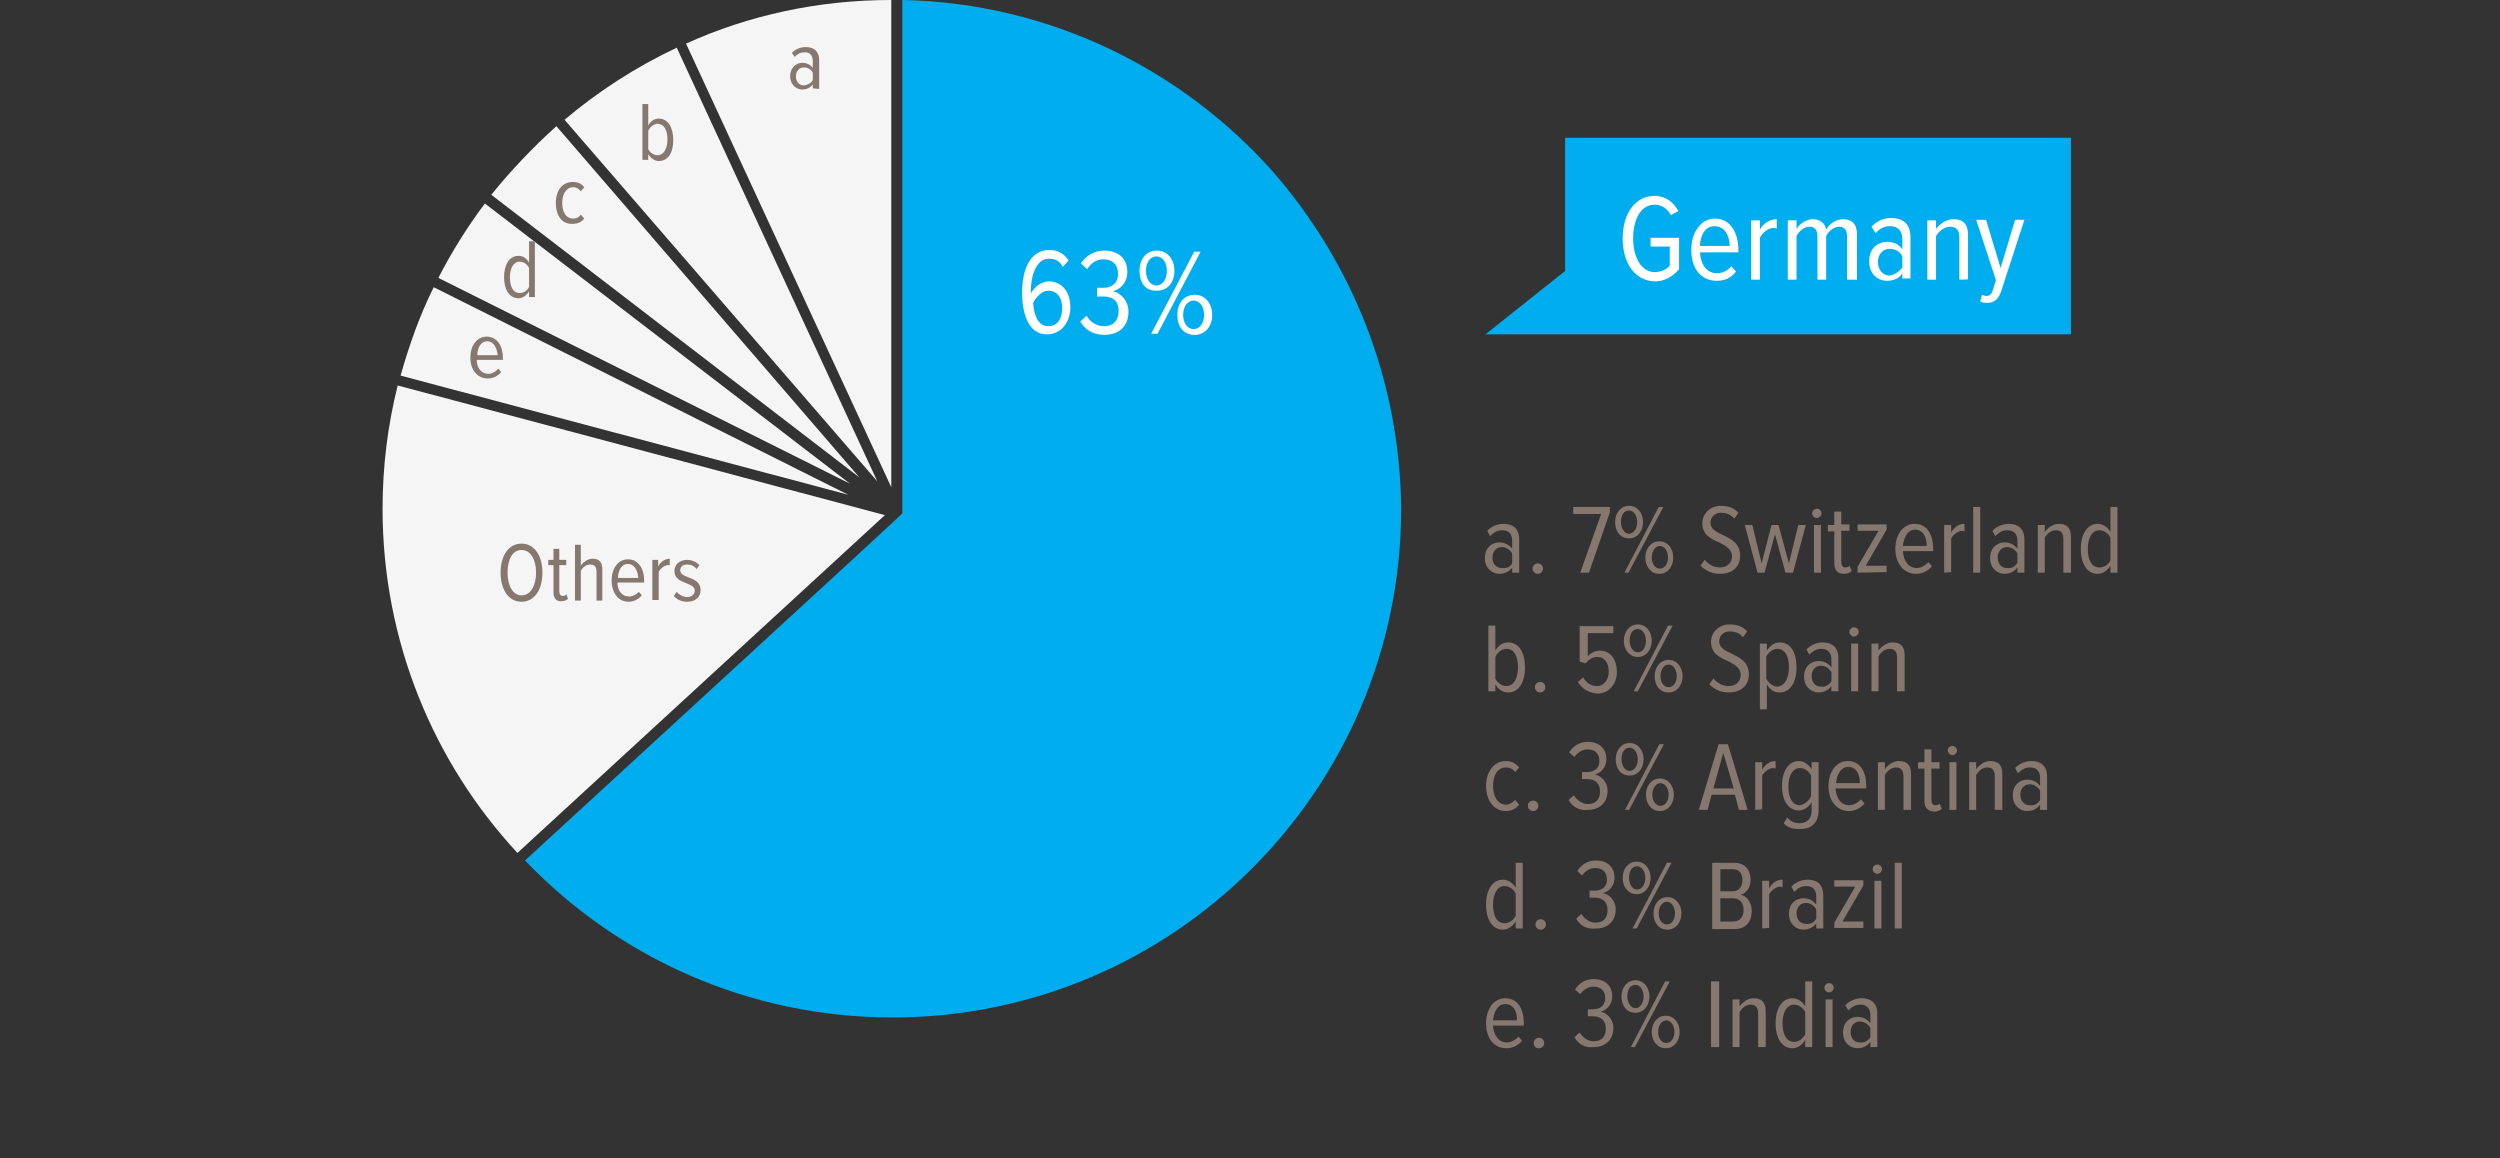 <?xml version="1.0" encoding="utf-8"?>
<!-- Generator: Adobe Illustrator 21.1.0, SVG Export Plug-In . SVG Version: 6.00 Build 0)  -->
<svg version="1.1" id="Layer_1" xmlns="http://www.w3.org/2000/svg" xmlns:xlink="http://www.w3.org/1999/xlink" x="0px" y="0px"
	 viewBox="0 0 430 199.2" style="enable-background:new 0 0 430 199.2;" xml:space="preserve">
<rect x="0" y="0" width="430" height="199.2" fill="#333333" stroke="none"/>
<style type="text/css">
	.st0{fill:#00ADEF;}
	.st1{fill:#F5F5F5;}
	.st2{fill:none;}
	.st3{enable-background:new    ;}
	.st4{fill:#FFFFFF;}
	.st5{fill:#86786F;}
</style>
<g>
	<g>
		<g>
			<g>
				<g>
					<path class="st0" d="M219,29.6C203.3,11.9,180.5,0.5,155.2,0v88.3l0,0l-0.3,0.3l-8,7.4l-56.6,52c15.9,16.6,38.3,27,63.2,27
						c48.3,0,87.5-39.2,87.5-87.5C240.8,65.3,232.5,45.1,219,29.6z"/>
				</g>
			</g>
			<g>
				<g>
					<g>
						<path class="st1" d="M116.4,8.2c-7,3.3-13.5,7.5-19.3,12.4l53.8,62.2L116.4,8.2z"/>
					</g>
				</g>
				<g>
					<g>
						<path class="st1" d="M95.7,21.7c-4,3.6-7.8,7.6-11.2,11.8l63.3,48.6L95.7,21.7z"/>
					</g>
				</g>
				<g>
					<g>
						<path class="st1" d="M153.3,0L153.3,0C153.4,0,153.3,0,153.3,0c-12.5,0-24.5,2.6-35.3,7.5l35.3,76.3V0z"/>
					</g>
				</g>
				<g>
					<g>
						<path class="st1" d="M89,146.7l63.2-58.1L68.4,66.3c-1.7,6.8-2.6,13.9-2.6,21.2C65.8,110.3,74.6,131.2,89,146.7L89,146.7
							L89,146.7z"/>
					</g>
				</g>
				<g>
					<g>
						<path class="st1" d="M83.4,35c-3,4-5.7,8.3-8,12.8l70.8,35.4L83.4,35z"/>
					</g>
				</g>
				<g>
					<g>
						<path class="st1" d="M74.6,49.4c-2.4,4.8-4.2,9.9-5.7,15.2l77,20.5L74.6,49.4z"/>
					</g>
				</g>
			</g>
			<g>
				<g>
					<polygon class="st2" points="155.2,88.3 146.9,95.9 154.9,88.6 					"/>
				</g>
			</g>
		</g>
		<g class="st3">
			<g>
				<path class="st4" d="M175.8,50.3c0-3.8,1.3-7.3,4.7-7.3c1.5,0,2.6,0.7,3.3,1.8l-1,1.1c-0.5-0.9-1.1-1.4-2.4-1.4
					c-2.2,0-3.1,3-3.1,5.6c0,0.2,0,0.3,0,0.4c0.5-1,1.7-2.1,3.1-2.1c2,0,3.7,1.5,3.7,4.5c0,2.4-1.5,4.6-4,4.6
					C177,57.6,175.8,54.1,175.8,50.3z M182.7,53.1c0-2.2-1.1-3.1-2.4-3.1c-1.1,0-2.1,1.1-2.6,2.1c0.1,1.6,0.6,4,2.6,4
					C182,56.1,182.7,54.6,182.7,53.1z"/>
			</g>
			<g>
				<path class="st4" d="M185.8,55.3l1.1-1c0.6,1.1,1.7,1.8,3,1.8c1.7,0,2.5-1.1,2.5-2.6c0-1.9-1.2-2.5-2.6-2.5c-0.4,0-1,0-1.1,0
					v-1.5c0.2,0,0.7,0,1.1,0c1.4,0,2.5-0.8,2.5-2.4c0-1.7-1.1-2.5-2.5-2.5c-1.2,0-2.1,0.6-2.8,1.7l-1.1-1c0.9-1.3,2.3-2.2,4-2.2
					c2.3,0,4,1.2,4,3.7c0,1.8-1.2,3-2.5,3.3c1.2,0.2,2.7,1.5,2.7,3.5c0,2.4-1.5,4-4.2,4C188,57.6,186.5,56.6,185.8,55.3z"/>
			</g>
			<g>
				<path class="st4" d="M196,46.6c0-2,1.1-3.5,3-3.5c1.8,0,3,1.5,3,3.5c0,1.9-1.1,3.4-3,3.4C197,50.1,196,48.6,196,46.6z
					 M200.7,46.6c0-1.4-0.7-2.5-1.8-2.5s-1.8,1.1-1.8,2.5c0,1.3,0.7,2.5,1.8,2.5S200.7,48,200.7,46.6z M198,57.4l7.4-14.1h1.1
					l-7.4,14.1H198z M202.5,54.2c0-2,1.1-3.5,3-3.5c1.8,0,3,1.5,3,3.5c0,1.9-1.2,3.4-3,3.4C203.5,57.6,202.5,56.1,202.5,54.2z
					 M207.1,54.2c0-1.4-0.7-2.5-1.8-2.5s-1.8,1.1-1.8,2.5c0,1.3,0.7,2.4,1.8,2.4S207.1,55.5,207.1,54.2z"/>
			</g>
		</g>
	</g>
	<g class="st3">
		<g>
			<path class="st5" d="M86.1,98.5c0-2.8,1.3-5,3.6-5c2.3,0,3.6,2.2,3.6,5s-1.3,5-3.6,5S86.1,101.3,86.1,98.5z M92.2,98.5
				c0-2.2-0.9-3.9-2.5-3.9s-2.4,1.7-2.4,3.9c0,2.2,0.9,3.9,2.4,3.9C91.3,102.4,92.2,100.7,92.2,98.5z"/>
		</g>
		<g>
			<path class="st5" d="M95.2,101.9v-4.7h-0.9v-0.9h0.9v-1.9h1v1.9h1.2v0.9h-1.2v4.5c0,0.5,0.2,0.8,0.6,0.8c0.3,0,0.5-0.1,0.6-0.3
				l0.3,0.8c-0.2,0.2-0.6,0.4-1.1,0.4C95.7,103.5,95.2,102.9,95.2,101.9z"/>
		</g>
		<g>
			<path class="st5" d="M102.6,103.3v-5c0-0.9-0.4-1.2-1.1-1.2s-1.3,0.5-1.6,1.1v5.1h-1v-9.6h1v3.6c0.4-0.6,1.2-1.2,2-1.2
				c1.2,0,1.7,0.6,1.7,1.9v5.3C103.6,103.3,102.6,103.3,102.6,103.3z"/>
		</g>
		<g>
			<path class="st5" d="M105.2,99.8c0-2,1.1-3.6,2.8-3.6c1.8,0,2.8,1.6,2.8,3.7v0.3h-4.6c0,1.4,0.8,2.4,2,2.4c0.6,0,1.2-0.3,1.7-0.8
				l0.5,0.6c-0.6,0.7-1.4,1.1-2.3,1.1C106.3,103.5,105.2,101.9,105.2,99.8z M108,97c-1.2,0-1.7,1.3-1.7,2.4h3.5
				C109.7,98.3,109.2,97,108,97z"/>
		</g>
		<g>
			<path class="st5" d="M112.2,103.3v-7h1v1.1c0.4-0.7,1.1-1.3,2-1.3v1.1c-0.1,0-0.2,0-0.3,0c-0.6,0-1.3,0.6-1.6,1.1v4.9h-1.1V103.3
				z"/>
		</g>
		<g>
			<path class="st5" d="M115.9,102.5l0.5-0.7c0.4,0.5,1.1,0.9,1.8,0.9c0.8,0,1.3-0.5,1.3-1.1c0-0.7-0.7-1-1.5-1.3
				c-1-0.4-2-0.8-2-2.1c0-1,0.8-1.9,2.2-1.9c0.9,0,1.6,0.4,2.1,0.9l-0.5,0.7c-0.3-0.5-0.9-0.8-1.6-0.8c-0.8,0-1.2,0.4-1.2,1
				s0.6,0.9,1.4,1.2c1,0.4,2.1,0.8,2.1,2.2c0,1.2-0.9,2-2.3,2C117.2,103.5,116.4,103.1,115.9,102.5z"/>
		</g>
	</g>
	<g class="st3">
		<g>
			<path class="st5" d="M139.8,15.2v-0.7c-0.4,0.6-1.1,0.9-1.8,0.9c-1.1,0-2.1-0.9-2.1-2.3s1-2.3,2.1-2.3c0.7,0,1.4,0.3,1.8,0.9
				v-1.2c0-1-0.5-1.5-1.4-1.5c-0.6,0-1.2,0.2-1.7,0.8l-0.5-0.7c0.7-0.7,1.5-1,2.4-1c1.4,0,2.3,0.7,2.3,2.3v4.9L139.8,15.2
				C139.8,15.3,139.8,15.2,139.8,15.2z M139.8,13.8v-1.3c-0.3-0.6-0.9-0.9-1.5-0.9c-0.9,0-1.4,0.7-1.4,1.5c0,0.9,0.5,1.6,1.4,1.6
				C138.9,14.6,139.5,14.3,139.8,13.8z"/>
		</g>
	</g>
	<g class="st3">
		<g>
			<path class="st5" d="M110.5,27.5v-9.6h1v3.7c0.4-0.8,1.1-1.2,1.8-1.2c1.6,0,2.5,1.5,2.5,3.7s-0.9,3.6-2.5,3.6
				c-0.7,0-1.4-0.5-1.8-1.2v1H110.5z M113.1,26.7c1.1,0,1.7-1.2,1.7-2.7s-0.5-2.7-1.7-2.7c-0.6,0-1.3,0.5-1.6,1.2v3.2
				C111.8,26.2,112.4,26.7,113.1,26.7z"/>
		</g>
	</g>
	<g class="st3">
		<g>
			<path class="st5" d="M95.6,34.9c0-2.1,1.1-3.6,2.9-3.6c1,0,1.6,0.4,2,0.9l-0.6,0.7c-0.4-0.5-0.8-0.7-1.3-0.7
				c-1.2,0-1.9,1.2-1.9,2.7s0.6,2.7,1.9,2.7c0.5,0,1-0.2,1.3-0.7l0.6,0.7c-0.4,0.5-1,0.9-2,0.9C96.6,38.6,95.6,37,95.6,34.9z"/>
		</g>
	</g>
	<g class="st3">
		<g>
			<path class="st5" d="M91,51.1v-1c-0.4,0.7-1.1,1.2-1.8,1.2c-1.6,0-2.5-1.5-2.5-3.6c0-2.2,0.9-3.7,2.5-3.7c0.7,0,1.4,0.4,1.8,1.2
				v-3.7h1v9.6H91z M91,49.3v-3.2c-0.3-0.6-0.9-1.1-1.6-1.1c-1.1,0-1.7,1.2-1.7,2.7s0.5,2.7,1.7,2.7C90.1,50.4,90.8,49.9,91,49.3z"
				/>
		</g>
	</g>
	<g class="st3">
		<g>
			<path class="st5" d="M80.9,61.5c0-2,1.1-3.6,2.8-3.6c1.8,0,2.8,1.6,2.8,3.7v0.3H82c0,1.4,0.8,2.4,2,2.4c0.6,0,1.2-0.3,1.7-0.9
				l0.5,0.6c-0.6,0.7-1.4,1.1-2.3,1.1C82.1,65.1,80.9,63.6,80.9,61.5z M83.8,58.7c-1.2,0-1.7,1.3-1.7,2.4h3.5
				C85.5,60,85,58.7,83.8,58.7z"/>
		</g>
	</g>
	<g class="st3">
		<path class="st5" d="M260.1,98.5v-0.9c-0.5,0.7-1.3,1.1-2.2,1.1c-1.3,0-2.5-1-2.5-2.7s1.1-2.7,2.5-2.7c0.8,0,1.6,0.3,2.2,1.1V93
			c0-1.1-0.6-1.8-1.7-1.8c-0.8,0-1.4,0.3-2.1,1l-0.5-0.9c0.8-0.8,1.8-1.2,2.8-1.2c1.6,0,2.7,0.8,2.7,2.7v5.7
			C261.3,98.5,260.1,98.5,260.1,98.5z M260.1,96.8v-1.6c-0.4-0.7-1.1-1.1-1.8-1.1c-1,0-1.6,0.8-1.6,1.8s0.6,1.8,1.6,1.8
			C259.1,97.8,259.9,97.5,260.1,96.8z"/>
		<path class="st5" d="M263.6,97.8c0-0.5,0.4-0.9,0.9-0.9s0.9,0.4,0.9,0.9s-0.4,0.9-0.9,0.9C264,98.7,263.6,98.3,263.6,97.8z"/>
		<path class="st5" d="M271.8,98.5l3.6-10.1h-4.8v-1.2h6.3v0.9l-3.6,10.4C273.3,98.5,271.8,98.5,271.8,98.5z"/>
		<path class="st5" d="M277.8,89.8c0-1.6,1-2.8,2.4-2.8s2.4,1.2,2.4,2.8c0,1.6-1,2.8-2.4,2.8C278.7,92.6,277.8,91.4,277.8,89.8z
			 M281.6,89.8c0-1.1-0.6-2-1.4-2c-0.9,0-1.4,0.8-1.4,2c0,1.1,0.6,2,1.4,2S281.6,90.9,281.6,89.8z M279.4,98.5l5.9-11.3h0.8l-6,11.3
			H279.4z M283,95.9c0-1.6,1-2.8,2.4-2.8s2.4,1.2,2.4,2.8c0,1.6-1,2.8-2.4,2.8C284,98.7,283,97.5,283,95.9z M286.9,95.9
			c0-1.1-0.6-2-1.4-2s-1.4,0.9-1.4,2s0.6,1.9,1.4,1.9S286.9,97,286.9,95.9z"/>
		<path class="st5" d="M292.5,97.3l0.7-1c0.6,0.7,1.5,1.3,2.6,1.3c1.4,0,2.1-0.9,2.1-1.9c0-1.3-1.1-1.8-2.2-2.4
			c-1.4-0.6-2.9-1.3-2.9-3.3c0-1.7,1.4-3,3.2-3c1.3,0,2.3,0.4,3,1.2l-0.7,1c-0.6-0.7-1.4-1-2.3-1c-1,0-1.8,0.7-1.8,1.7
			c0,1.1,1,1.6,2.1,2.1c1.4,0.7,3,1.4,3,3.6c0,1.7-1.1,3.1-3.5,3.1C294.4,98.7,293.3,98.1,292.5,97.3z"/>
		<path class="st5" d="M307.1,98.5l-1.8-6.6l-1.8,6.6h-1.2l-2.2-8.2h1.3l1.6,6.6l1.7-6.6h1.2l1.8,6.6l1.6-6.6h1.3l-2.2,8.2H307.1z"
			/>
		<path class="st5" d="M311.7,88.3c0-0.5,0.4-0.8,0.8-0.8c0.5,0,0.8,0.4,0.8,0.8s-0.4,0.8-0.8,0.8C312,89.1,311.7,88.7,311.7,88.3z
			 M312,98.5v-8.2h1.2v8.2H312z"/>
		<path class="st5" d="M315.5,96.9v-5.5h-1.1v-1.1h1.1V88h1.2v2.2h1.4v1.1h-1.4v5.3c0,0.6,0.2,1,0.7,1c0.3,0,0.6-0.1,0.7-0.3
			l0.4,0.9c-0.3,0.3-0.7,0.5-1.3,0.5C316.1,98.7,315.5,98.1,315.5,96.9z"/>
		<path class="st5" d="M319.5,98.5v-1l3.6-6.2h-3.6v-1.1h5v0.9l-3.6,6.2h3.6v1.1L319.5,98.5L319.5,98.5z"/>
		<path class="st5" d="M326,94.4c0-2.4,1.3-4.3,3.3-4.3c2.2,0,3.2,1.9,3.2,4.3v0.4h-5.2c0.1,1.6,0.9,2.9,2.4,2.9c0.7,0,1.4-0.4,2-1
			l0.6,0.7c-0.7,0.8-1.6,1.3-2.7,1.3C327.4,98.7,326,96.9,326,94.4z M329.4,91.1c-1.4,0-2,1.6-2.1,2.8h4.1
			C331.4,92.6,330.9,91.1,329.4,91.1z"/>
		<path class="st5" d="M334.4,98.5v-8.2h1.2v1.3c0.5-0.9,1.3-1.5,2.3-1.5v1.3c-0.1,0-0.3-0.1-0.4-0.1c-0.7,0-1.6,0.7-1.9,1.3v5.8
			L334.4,98.5L334.4,98.5z"/>
		<path class="st5" d="M339.4,98.5V87.2h1.2v11.3H339.4z"/>
		<path class="st5" d="M347,98.5v-0.9c-0.5,0.7-1.3,1.1-2.2,1.1c-1.3,0-2.5-1-2.5-2.7s1.1-2.7,2.5-2.7c0.8,0,1.6,0.3,2.2,1.1V93
			c0-1.1-0.6-1.8-1.7-1.8c-0.8,0-1.4,0.3-2.1,1l-0.5-0.9c0.8-0.8,1.8-1.2,2.8-1.2c1.6,0,2.7,0.8,2.7,2.7v5.7
			C348.1,98.5,347,98.5,347,98.5z M347,96.8v-1.6c-0.4-0.7-1.1-1.1-1.8-1.1c-1,0-1.6,0.8-1.6,1.8s0.6,1.8,1.6,1.8
			C346,97.8,346.5,97.5,347,96.8z"/>
		<path class="st5" d="M354.9,98.5v-5.8c0-1.1-0.5-1.5-1.3-1.5s-1.5,0.6-1.9,1.3v6h-1.2v-8.2h1.2v1.2c0.5-0.7,1.4-1.4,2.4-1.4
			c1.4,0,2.1,0.7,2.1,2.2v6.2C356.2,98.5,354.9,98.5,354.9,98.5z"/>
		<path class="st5" d="M363,98.5v-1.2c-0.5,0.8-1.3,1.4-2.2,1.4c-1.8,0-2.9-1.7-2.9-4.3c0-2.5,1.1-4.3,2.9-4.3
			c0.8,0,1.7,0.5,2.2,1.4v-4.3h1.2v11.3H363z M363,96.3v-3.8c-0.3-0.7-1.1-1.3-1.9-1.3c-1.3,0-2,1.4-2,3.2c0,1.8,0.6,3.2,2,3.2
			C362,97.6,362.8,97,363,96.3z"/>
		<path class="st5" d="M256,118.9v-11.3h1.2v4.3c0.5-0.9,1.3-1.4,2.2-1.4c1.9,0,2.9,1.8,2.9,4.3c0,2.6-1.1,4.3-2.9,4.3
			c-0.9,0-1.7-0.5-2.2-1.4v1.2H256z M259.1,118c1.3,0,2-1.4,2-3.2c0-1.8-0.6-3.2-2-3.2c-0.8,0-1.5,0.6-1.9,1.4v3.8
			C257.6,117.4,258.3,118,259.1,118z"/>
		<path class="st5" d="M264,118.2c0-0.5,0.4-0.9,0.9-0.9s0.9,0.4,0.9,0.9s-0.4,0.9-0.9,0.9S264,118.7,264,118.2z"/>
		<path class="st5" d="M271.4,117.3l0.9-0.8c0.5,0.9,1.3,1.5,2.4,1.5c1.2,0,2-1.1,2-2.5c0-1.6-0.8-2.5-1.9-2.5
			c-0.8,0-1.4,0.3-2.1,1.1l-1-0.3v-6.1h5.8v1.2h-4.4v4c0.4-0.5,1.2-1,2.1-1c1.6,0,2.9,1.3,2.9,3.7c0,2.1-1.4,3.7-3.4,3.7
			C273,119.1,272.1,118.4,271.4,117.3z"/>
		<path class="st5" d="M279.3,110.2c0-1.6,1-2.8,2.4-2.8s2.4,1.2,2.4,2.8c0,1.6-1,2.8-2.4,2.8S279.3,111.8,279.3,110.2z
			 M283.1,110.2c0-1.1-0.6-2-1.4-2c-0.9,0-1.4,0.8-1.4,2c0,1.1,0.6,2,1.4,2C282.6,112.2,283.1,111.3,283.1,110.2z M281,118.9
			l5.9-11.3h0.8l-6,11.3H281z M284.6,116.3c0-1.6,1-2.8,2.4-2.8s2.4,1.2,2.4,2.8c0,1.6-1,2.8-2.4,2.8
			C285.5,119.1,284.6,117.9,284.6,116.3z M288.4,116.3c0-1.1-0.6-2-1.4-2s-1.4,0.9-1.4,2s0.6,1.9,1.4,1.9S288.4,117.4,288.4,116.3z"
			/>
		<path class="st5" d="M294,117.7l0.7-1c0.6,0.7,1.5,1.3,2.6,1.3c1.4,0,2.1-0.9,2.1-1.9c0-1.3-1.1-1.8-2.2-2.4
			c-1.4-0.6-2.9-1.3-2.9-3.3c0-1.7,1.4-3,3.2-3c1.3,0,2.3,0.4,3,1.2l-0.7,1c-0.6-0.7-1.4-1-2.3-1c-1,0-1.8,0.7-1.8,1.7
			c0,1.1,1,1.6,2.1,2.1c1.4,0.7,3,1.4,3,3.6c0,1.7-1.1,3.1-3.5,3.1C295.9,119.1,294.8,118.5,294,117.7z"/>
		<path class="st5" d="M303.9,117.7v4.3h-1.2v-11.3h1.2v1.2c0.5-0.8,1.3-1.4,2.2-1.4c1.9,0,2.9,1.7,2.9,4.3c0,2.6-1.1,4.3-2.9,4.3
			C305.1,119.1,304.4,118.6,303.9,117.7z M307.7,114.8c0-1.8-0.6-3.2-2-3.2c-0.8,0-1.5,0.6-1.9,1.3v3.8c0.3,0.7,1.1,1.4,1.9,1.4
			C307,118,307.7,116.6,307.7,114.8z"/>
		<path class="st5" d="M315,118.9V118c-0.5,0.7-1.3,1.1-2.2,1.1c-1.3,0-2.5-1-2.5-2.7s1.1-2.7,2.5-2.7c0.8,0,1.6,0.3,2.2,1.1v-1.4
			c0-1.1-0.6-1.8-1.7-1.8c-0.8,0-1.4,0.3-2.1,1l-0.5-0.9c0.8-0.8,1.8-1.2,2.8-1.2c1.6,0,2.7,0.8,2.7,2.7v5.7
			C316.1,118.9,315,118.9,315,118.9z M315,117.2v-1.6c-0.4-0.7-1.1-1.1-1.8-1.1c-1,0-1.6,0.8-1.6,1.8s0.6,1.8,1.6,1.8
			C313.9,118.2,314.5,117.9,315,117.2z"/>
		<path class="st5" d="M318.1,108.7c0-0.5,0.4-0.8,0.8-0.8c0.5,0,0.8,0.4,0.8,0.8s-0.4,0.8-0.8,0.8S318.1,109.1,318.1,108.7z
			 M318.4,118.9v-8.2h1.2v8.2H318.4z"/>
		<path class="st5" d="M326.3,118.9v-5.8c0-1.1-0.5-1.5-1.3-1.5s-1.5,0.6-1.9,1.3v6h-1.2v-8.2h1.2v1.2c0.5-0.7,1.4-1.4,2.4-1.4
			c1.4,0,2.1,0.7,2.1,2.2v6.2C327.6,118.9,326.3,118.9,326.3,118.9z"/>
		<path class="st5" d="M255.6,135.2c0-2.4,1.3-4.3,3.4-4.3c1.1,0,1.8,0.5,2.3,1.1l-0.7,0.8c-0.4-0.6-1-0.8-1.6-0.8
			c-1.5,0-2.2,1.5-2.2,3.2s0.8,3.2,2.2,3.2c0.6,0,1.1-0.3,1.6-0.8l0.7,0.8c-0.5,0.6-1.2,1.1-2.3,1.1
			C256.9,139.5,255.6,137.6,255.6,135.2z"/>
		<path class="st5" d="M262.8,138.6c0-0.5,0.4-0.9,0.9-0.9s0.9,0.4,0.9,0.9s-0.4,0.9-0.9,0.9S262.8,139.1,262.8,138.6z"/>
		<path class="st5" d="M269.8,137.6l0.9-0.8c0.5,0.8,1.4,1.5,2.4,1.5c1.4,0,2.1-0.8,2.1-2.2c0-1.5-1-2.1-2.2-2.1c-0.4,0-0.7,0-0.9,0
			v-1.2c0.2,0,0.6,0,0.9,0c1.1,0,2.1-0.6,2.1-1.9c0-1.3-0.8-2-2-2c-1,0-1.7,0.5-2.3,1.3l-0.9-0.8c0.7-1.1,1.8-1.8,3.2-1.8
			c1.8,0,3.2,1,3.2,3c0,1.4-1,2.4-2,2.6c1,0.2,2.2,1.2,2.2,2.8c0,1.9-1.2,3.3-3.4,3.3C271.6,139.5,270.4,138.7,269.8,137.6z"/>
		<path class="st5" d="M277.9,130.6c0-1.6,1-2.8,2.4-2.8s2.4,1.2,2.4,2.8s-1,2.8-2.4,2.8C278.8,133.4,277.9,132.2,277.9,130.6z
			 M281.7,130.6c0-1.1-0.6-2-1.4-2c-0.9,0-1.4,0.8-1.4,2c0,1.1,0.6,2,1.4,2S281.7,131.7,281.7,130.6z M279.5,139.3l5.9-11.3h0.8
			l-6,11.3H279.5z M283.1,136.7c0-1.6,1-2.8,2.4-2.8s2.4,1.2,2.4,2.8s-1,2.8-2.4,2.8S283.1,138.3,283.1,136.7z M287,136.7
			c0-1.1-0.6-2-1.4-2s-1.4,0.9-1.4,2s0.6,1.9,1.4,1.9S287,137.8,287,136.7z"/>
		<path class="st5" d="M299.1,139.3l-0.7-2.6h-4l-0.7,2.6h-1.5l3.4-11.3h1.6l3.4,11.3H299.1z M296.4,129.5l-1.7,6.1h3.5L296.4,129.5
			z"/>
		<path class="st5" d="M301.9,139.3v-8.2h1.2v1.3c0.5-0.9,1.3-1.5,2.3-1.5v1.3c-0.1,0-0.3-0.1-0.4-0.1c-0.7,0-1.6,0.7-1.9,1.3v5.8
			L301.9,139.3L301.9,139.3z"/>
		<path class="st5" d="M306.8,141.6l0.6-1c0.5,0.6,1.2,1,2.1,1c1.1,0,2.1-0.6,2.1-2.2V138c-0.5,0.8-1.3,1.4-2.2,1.4
			c-1.8,0-2.9-1.7-2.9-4.2s1.1-4.3,2.9-4.3c0.8,0,1.6,0.5,2.2,1.4v-1.2h1.2v8.2c0,2.5-1.5,3.3-3.2,3.3
			C308.4,142.6,307.5,142.4,306.8,141.6z M311.5,137v-3.6c-0.3-0.7-1.1-1.3-1.9-1.3c-1.3,0-2,1.4-2,3.2s0.6,3.2,2,3.2
			C310.5,138.3,311.1,137.7,311.5,137z"/>
		<path class="st5" d="M314.5,135.2c0-2.4,1.3-4.3,3.3-4.3c2.2,0,3.2,1.9,3.2,4.3v0.4h-5.3c0.1,1.6,0.9,2.9,2.4,2.9
			c0.7,0,1.4-0.4,2-1l0.6,0.7c-0.7,0.8-1.6,1.3-2.7,1.3C315.9,139.5,314.5,137.7,314.5,135.2z M317.9,131.9c-1.4,0-2,1.6-2.1,2.8
			h4.1C319.9,133.4,319.4,131.9,317.9,131.9z"/>
		<path class="st5" d="M327.4,139.3v-5.8c0-1.1-0.5-1.5-1.3-1.5s-1.5,0.6-1.9,1.3v6H323v-8.2h1.2v1.2c0.5-0.7,1.4-1.4,2.4-1.4
			c1.4,0,2.1,0.7,2.1,2.2v6.2H327.4z"/>
		<path class="st5" d="M331,137.7v-5.5h-1.1v-1.1h1.1v-2.2h1.2v2.2h1.4v1.1h-1.4v5.3c0,0.6,0.2,1,0.7,1c0.3,0,0.6-0.1,0.7-0.3
			l0.4,0.9c-0.3,0.3-0.7,0.5-1.3,0.5C331.5,139.5,331,138.9,331,137.7z"/>
		<path class="st5" d="M335,129.1c0-0.5,0.4-0.8,0.8-0.8c0.5,0,0.8,0.4,0.8,0.8s-0.4,0.8-0.8,0.8C335.5,129.9,335,129.5,335,129.1z
			 M335.3,139.3v-8.2h1.2v8.2H335.3z"/>
		<path class="st5" d="M343.1,139.3v-5.8c0-1.1-0.5-1.5-1.3-1.5s-1.5,0.6-1.9,1.3v6h-1.2v-8.2h1.2v1.2c0.5-0.7,1.4-1.4,2.4-1.4
			c1.4,0,2.1,0.7,2.1,2.2v6.2H343.1z"/>
		<path class="st5" d="M350.9,139.3v-0.9c-0.5,0.7-1.3,1.1-2.2,1.1c-1.3,0-2.5-1-2.5-2.7s1.1-2.7,2.5-2.7c0.8,0,1.6,0.3,2.2,1.1
			v-1.4c0-1.1-0.6-1.8-1.7-1.8c-0.8,0-1.4,0.3-2.1,1l-0.5-0.9c0.8-0.8,1.8-1.2,2.8-1.2c1.6,0,2.7,0.8,2.7,2.7v5.7L350.9,139.3
			L350.9,139.3z M350.9,137.6V136c-0.4-0.7-1.1-1.1-1.8-1.1c-1,0-1.6,0.8-1.6,1.8s0.6,1.8,1.6,1.8
			C349.8,138.6,350.5,138.3,350.9,137.6z"/>
		<path class="st5" d="M260.7,159.7v-1.2c-0.5,0.8-1.3,1.4-2.2,1.4c-1.8,0-2.9-1.7-2.9-4.3c0-2.5,1.1-4.3,2.9-4.3
			c0.8,0,1.7,0.5,2.2,1.4v-4.3h1.2v11.3L260.7,159.7L260.7,159.7z M260.7,157.5v-3.8c-0.3-0.7-1.1-1.3-1.9-1.3c-1.3,0-2,1.4-2,3.2
			s0.6,3.2,2,3.2C259.6,158.8,260.4,158.2,260.7,157.5z"/>
		<path class="st5" d="M264.1,159c0-0.5,0.4-0.9,0.9-0.9s0.9,0.4,0.9,0.9s-0.4,0.9-0.9,0.9S264.1,159.5,264.1,159z"/>
		<path class="st5" d="M271.1,158l0.9-0.8c0.5,0.8,1.4,1.5,2.4,1.5c1.4,0,2.1-0.8,2.1-2.2c0-1.5-1-2.1-2.2-2.1c-0.4,0-0.7,0-0.9,0
			v-1.2c0.2,0,0.6,0,0.9,0c1.1,0,2.1-0.6,2.1-1.9c0-1.3-0.8-2-2-2c-1,0-1.7,0.5-2.3,1.3l-0.8-0.8c0.7-1.1,1.8-1.8,3.2-1.8
			c1.8,0,3.2,1,3.2,3c0,1.4-1,2.4-2,2.6c1,0.2,2.2,1.2,2.2,2.8c0,1.9-1.2,3.3-3.4,3.3C272.8,159.9,271.7,159.1,271.1,158z"/>
		<path class="st5" d="M279.1,151c0-1.6,1-2.8,2.4-2.8s2.4,1.2,2.4,2.8s-1,2.8-2.4,2.8S279.1,152.6,279.1,151z M283,151
			c0-1.1-0.6-2-1.4-2c-0.9,0-1.4,0.8-1.4,2c0,1.1,0.6,2,1.4,2S283,152.1,283,151z M280.8,159.7l5.9-11.3h0.8l-6,11.3H280.8z
			 M284.4,157.1c0-1.6,1-2.8,2.4-2.8s2.4,1.2,2.4,2.8s-1,2.8-2.4,2.8C285.3,159.9,284.4,158.7,284.4,157.1z M288.1,157.1
			c0-1.1-0.6-2-1.4-2s-1.4,0.9-1.4,2s0.6,1.9,1.4,1.9S288.1,158.2,288.1,157.1z"/>
		<path class="st5" d="M294.5,159.7v-11.3h3.8c1.8,0,2.8,1.2,2.8,2.9c0,1.4-0.7,2.3-1.7,2.6c1.1,0.2,1.9,1.4,1.9,2.8
			c0,1.8-1,3.1-2.9,3.1h-3.9L294.5,159.7L294.5,159.7z M299.7,151.4c0-1.1-0.5-1.9-1.7-1.9h-2.1v3.8h2.1
			C299.1,153.3,299.7,152.5,299.7,151.4z M299.9,156.5c0-1.1-0.6-2-1.8-2h-2.2v4h2.2C299.3,158.5,299.9,157.7,299.9,156.5z"/>
		<path class="st5" d="M303.1,159.7v-8.2h1.2v1.3c0.5-0.9,1.3-1.5,2.3-1.5v1.3c-0.1,0-0.3-0.1-0.4-0.1c-0.7,0-1.6,0.7-1.9,1.3v5.8
			L303.1,159.7L303.1,159.7z"/>
		<path class="st5" d="M312.4,159.7v-0.9c-0.5,0.7-1.3,1.1-2.2,1.1c-1.3,0-2.5-1-2.5-2.7s1.1-2.7,2.5-2.7c0.8,0,1.6,0.3,2.2,1.1
			v-1.4c0-1.1-0.6-1.8-1.7-1.8c-0.8,0-1.4,0.3-2.1,1l-0.5-0.9c0.8-0.8,1.8-1.2,2.8-1.2c1.6,0,2.7,0.8,2.7,2.7v5.7L312.4,159.7
			L312.4,159.7z M312.4,158v-1.6c-0.4-0.7-1.1-1.1-1.8-1.1c-1,0-1.6,0.8-1.6,1.8s0.6,1.8,1.6,1.8C311.4,159,312,158.7,312.4,158z"/>
		<path class="st5" d="M315.5,159.7v-1l3.6-6.2h-3.6v-1.1h5v0.9l-3.6,6.2h3.6v1.1h-5V159.7z"/>
		<path class="st5" d="M322.1,149.5c0-0.5,0.4-0.8,0.8-0.8c0.5,0,0.8,0.4,0.8,0.8s-0.4,0.8-0.8,0.8S322.1,149.9,322.1,149.5z
			 M322.4,159.7v-8.2h1.2v8.2H322.4z"/>
		<path class="st5" d="M325.9,159.7v-11.3h1.2v11.3H325.9z"/>
		<path class="st5" d="M255.6,176c0-2.4,1.3-4.3,3.3-4.3c2.2,0,3.2,1.9,3.2,4.3v0.4h-5.3c0.1,1.6,0.9,2.9,2.4,2.9c0.7,0,1.4-0.4,2-1
			l0.6,0.7c-0.7,0.8-1.6,1.3-2.7,1.3C256.9,180.3,255.6,178.5,255.6,176z M258.9,172.7c-1.4,0-2,1.6-2.1,2.8h4.1
			C261,174.2,260.4,172.7,258.9,172.7z"/>
		<path class="st5" d="M263.8,179.4c0-0.5,0.4-0.9,0.9-0.9s0.9,0.4,0.9,0.9s-0.4,0.9-0.9,0.9C264.1,180.3,263.8,179.9,263.8,179.4z"
			/>
		<path class="st5" d="M270.8,178.4l0.9-0.8c0.5,0.8,1.4,1.5,2.4,1.5c1.4,0,2.1-0.8,2.1-2.2c0-1.5-1-2.1-2.2-2.1c-0.4,0-0.7,0-0.9,0
			v-1.2c0.2,0,0.6,0,0.9,0c1.1,0,2.1-0.6,2.1-1.9c0-1.3-0.8-2-2-2c-1,0-1.7,0.5-2.3,1.3l-0.9-0.8c0.7-1.1,1.8-1.8,3.2-1.8
			c1.8,0,3.2,1,3.2,3c0,1.4-1,2.4-2,2.6c1,0.2,2.2,1.2,2.2,2.8c0,1.9-1.2,3.3-3.4,3.3C272.6,180.3,271.4,179.5,270.8,178.4z"/>
		<path class="st5" d="M278.9,171.4c0-1.6,1-2.8,2.4-2.8s2.4,1.2,2.4,2.8s-1,2.8-2.4,2.8C279.8,174.2,278.9,173,278.9,171.4z
			 M282.7,171.4c0-1.1-0.6-2-1.4-2c-0.9,0-1.4,0.8-1.4,2c0,1.1,0.6,2,1.4,2S282.7,172.5,282.7,171.4z M280.5,180.1l5.9-11.3h0.8
			l-6,11.3H280.5z M284.1,177.5c0-1.6,1-2.8,2.4-2.8s2.4,1.2,2.4,2.8s-1,2.8-2.4,2.8S284.1,179.1,284.1,177.5z M288,177.5
			c0-1.1-0.6-2-1.4-2s-1.4,0.9-1.4,2s0.6,1.9,1.4,1.9S288,178.6,288,177.5z"/>
		<path class="st5" d="M294.3,180.1v-11.3h1.4v11.3H294.3z"/>
		<path class="st5" d="M302.4,180.1v-5.8c0-1.1-0.5-1.5-1.3-1.5s-1.5,0.6-1.9,1.3v6H298v-8.2h1.2v1.2c0.5-0.7,1.4-1.4,2.4-1.4
			c1.4,0,2.1,0.7,2.1,2.2v6.2H302.4z"/>
		<path class="st5" d="M310.5,180.1v-1.2c-0.5,0.8-1.3,1.4-2.2,1.4c-1.8,0-2.9-1.7-2.9-4.3c0-2.5,1.1-4.3,2.9-4.3
			c0.8,0,1.7,0.5,2.2,1.4v-4.3h1.2v11.3L310.5,180.1L310.5,180.1z M310.5,177.9v-3.8c-0.3-0.7-1.1-1.3-1.9-1.3c-1.3,0-2,1.4-2,3.2
			s0.6,3.2,2,3.2C309.5,179.2,310.1,178.6,310.5,177.9z"/>
		<path class="st5" d="M313.8,169.9c0-0.5,0.4-0.8,0.8-0.8c0.5,0,0.8,0.4,0.8,0.8s-0.4,0.8-0.8,0.8S313.8,170.3,313.8,169.9z
			 M314,180.1v-8.2h1.2v8.2H314z"/>
		<path class="st5" d="M321.7,180.1v-0.9c-0.5,0.7-1.3,1.1-2.2,1.1c-1.3,0-2.5-1-2.5-2.7s1.1-2.7,2.5-2.7c0.8,0,1.6,0.3,2.2,1.1
			v-1.4c0-1.1-0.6-1.8-1.7-1.8c-0.8,0-1.4,0.3-2.1,1l-0.5-0.9c0.8-0.8,1.8-1.2,2.8-1.2c1.6,0,2.7,0.8,2.7,2.7v5.7L321.7,180.1
			L321.7,180.1z M321.7,178.4v-1.6c-0.4-0.7-1.1-1.1-1.8-1.1c-1,0-1.6,0.8-1.6,1.8s0.6,1.8,1.6,1.8
			C320.5,179.4,321.3,179.1,321.7,178.4z"/>
	</g>
	<g>
		<polygon class="st0" points="269.2,23.7 269.2,46.6 255.5,57.5 356.2,57.5 356.2,23.7 		"/>
		<g class="st3">
			<g>
				<path class="st4" d="M279.1,41c0-4.3,2.2-7.3,5.4-7.3c2.1,0,3.3,1.1,4.2,2.6l-1.3,0.7c-0.6-1.1-1.6-1.8-2.8-1.8
					c-2.3,0-3.7,2.4-3.7,5.8s1.5,5.8,3.7,5.8c1.1,0,2.1-0.5,2.6-1.1v-3.3h-3.3v-1.5h4.9v5.4c-1.1,1.3-2.5,2.1-4.2,2.1
					C281.3,48.3,279.1,45.4,279.1,41z"/>
			</g>
			<g>
				<path class="st4" d="M290.9,43c0-3,1.6-5.4,4.1-5.4c2.6,0,4,2.4,4,5.4v0.4h-6.6c0.1,2,1.1,3.6,2.9,3.6c0.9,0,1.8-0.4,2.5-1.2
					l0.8,0.9c-0.8,1.1-2,1.6-3.3,1.6C292.5,48.3,290.9,46.1,290.9,43z M294.9,38.9c-1.8,0-2.5,1.9-2.5,3.4h5.1
					C297.5,40.8,296.8,38.9,294.9,38.9z"/>
			</g>
			<g>
				<path class="st4" d="M301.2,48.1V37.9h1.5v1.6c0.6-1.1,1.7-1.8,2.9-1.8v1.6c-0.2,0-0.4-0.1-0.5-0.1c-1,0-1.9,0.8-2.4,1.7v7.2
					H301.2L301.2,48.1z"/>
			</g>
			<g>
				<path class="st4" d="M317.7,48.1v-7.4c0-1.1-0.4-1.7-1.4-1.7c-0.9,0-1.8,0.8-2.2,1.6v7.5h-1.5v-7.4c0-1.1-0.4-1.7-1.4-1.7
					c-0.9,0-1.8,0.8-2.2,1.6v7.5h-1.5V37.9h1.5v1.5c0.4-0.8,1.6-1.7,2.8-1.7c1.3,0,2.1,0.7,2.3,1.8c0.5-1,1.7-1.8,2.9-1.8
					c1.5,0,2.4,0.8,2.4,2.6v7.8H317.7L317.7,48.1z"/>
			</g>
			<g>
				<path class="st4" d="M327.2,48.1V47c-0.6,1-1.7,1.3-2.6,1.3c-1.7,0-3.1-1.2-3.1-3.4c0-2.1,1.4-3.3,3.1-3.3c1.1,0,2,0.4,2.6,1.3
					v-1.8c0-1.4-0.8-2.2-2.1-2.2c-1,0-1.8,0.4-2.5,1.2l-0.7-1.1c1-1.1,2.2-1.5,3.4-1.5c2,0,3.3,1,3.3,3.3v7.1h-1.4L327.2,48.1
					L327.2,48.1z M327.2,46v-1.9c-0.4-0.9-1.3-1.3-2.2-1.3c-1.2,0-2,1-2,2.3c0,1.2,0.8,2.3,2,2.3C325.8,47.3,326.7,46.7,327.2,46z"
					/>
			</g>
			<g>
				<path class="st4" d="M337,48.1v-7.3c0-1.3-0.6-1.8-1.6-1.8s-1.9,0.8-2.4,1.6v7.5h-1.5V37.9h1.5v1.5c0.6-0.9,1.8-1.7,3-1.7
					c1.8,0,2.5,1,2.5,2.7V48C338.7,48.1,337,48.1,337,48.1z"/>
			</g>
			<g>
				<path class="st4" d="M340.9,50.7c0.2,0.1,0.5,0.2,0.7,0.2c0.6,0,1-0.3,1.2-1.1l0.5-1.6l-3.4-10.4h1.7l2.5,8.3l2.5-8.3h1.6
					l-4,12.3c-0.5,1.5-1.3,2-2.5,2c-0.4,0-0.8-0.1-1.1-0.2L340.9,50.7z"/>
			</g>
		</g>
	</g>
</g>
</svg>
